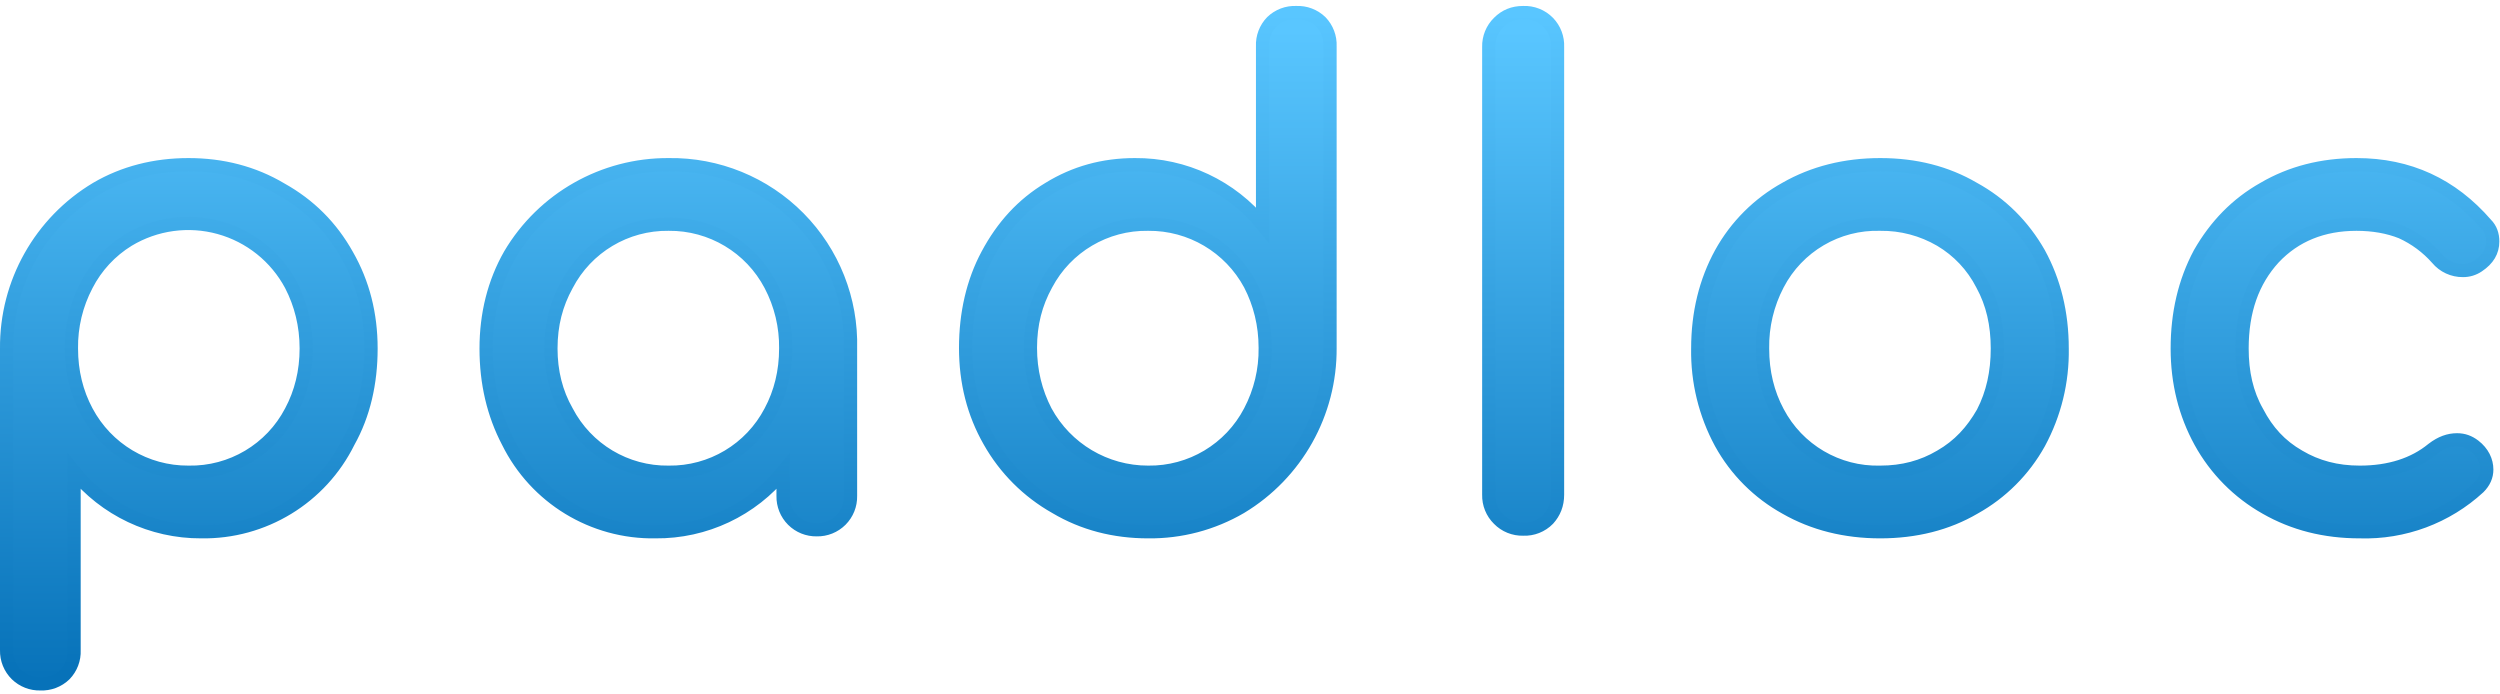<?xml version="1.0" encoding="UTF-8"?>
<svg width="378px" height="105px" viewBox="0 0 378 105" version="1.1" xmlns="http://www.w3.org/2000/svg" xmlns:xlink="http://www.w3.org/1999/xlink">
    <!-- Generator: Sketch 44.1 (41455) - http://www.bohemiancoding.com/sketch -->
    <title>padloc</title>
    <desc>Created with Sketch.</desc>
    <defs>
        <linearGradient x1="50%" y1="100%" x2="50%" y2="2.507%" id="linearGradient-1">
            <stop stop-color="#0772B9" offset="0%"></stop>
            <stop stop-color="#59C6FF" offset="100%"></stop>
        </linearGradient>
        <linearGradient x1="50%" y1="0%" x2="50%" y2="98.736%" id="linearGradient-2">
            <stop stop-color="#59C6FF" offset="0%"></stop>
            <stop stop-color="#0772B9" offset="100%"></stop>
        </linearGradient>
    </defs>
    <g id="Page-1" stroke="none" stroke-width="1" fill="none" fill-rule="evenodd">
        <g id="padloc" transform="translate(0, 1)" stroke="url(#linearGradient-2)" stroke-width="2" fill="url(#linearGradient-1)" fill-rule="nonzero">
            <path d="M28.5,23.9 C33.6,23.9 38.3,25.1 42.5,27.6 C46.8,30 50.1,33.3 52.5,37.6 C54.9,41.8 56.1,46.5 56.1,51.7 C56.1,56.9 55,61.7 52.7,65.8 C48.523,74.265 39.838,79.562 30.4,79.4 C22.952,79.429 15.893,76.083 11.2,70.3 L11.2,97.3 C11.262,98.673 10.755,100.012 9.8,101 C8.812,101.955 7.473,102.462 6.1,102.4 C4.761,102.434 3.464,101.93 2.5,101 C1.508,100.028 0.965,98.688 1,97.3 L1,51.7 C0.914,41.79 6.091,32.579 14.6,27.5 C18.7,25.1 23.4,23.9 28.5,23.9 Z M28.5,70.4 C34.995,70.526 41,66.962 44,61.2 C45.5,58.4 46.3,55.2 46.3,51.7 C46.3,48.2 45.5,45 44,42.1 C41.729,37.843 37.81,34.704 33.16,33.419 C28.509,32.133 23.535,32.813 19.4,35.3 C16.717,36.947 14.538,39.299 13.1,42.1 C11.543,45.058 10.752,48.358 10.8,51.7 C10.8,55.2 11.6,58.4 13.1,61.2 C16.118,66.896 22.053,70.442 28.5,70.4 L28.5,70.4 Z M101.1,23.9 C108.479,23.789 115.585,26.692 120.775,31.939 C125.966,37.185 128.791,44.322 128.6,51.7 L128.6,74 C128.627,75.361 128.099,76.674 127.137,77.637 C126.174,78.599 124.861,79.128 123.5,79.1 C122.139,79.128 120.826,78.599 119.863,77.637 C118.901,76.674 118.373,75.361 118.4,74 L118.4,70.3 C113.695,76.123 106.586,79.475 99.1,79.4 C89.662,79.562 80.977,74.265 76.8,65.8 C74.6,61.6 73.5,56.9 73.5,51.7 C73.5,46.5 74.7,41.7 77.1,37.5 C82.113,29.022 91.251,23.844 101.1,23.9 Z M101.1,70.4 C107.559,70.488 113.516,66.929 116.5,61.2 C118,58.4 118.8,55.2 118.8,51.7 C118.848,48.358 118.057,45.058 116.5,42.1 C113.499,36.387 107.553,32.835 101.1,32.9 C94.641,32.812 88.684,36.371 85.7,42.1 C84.1,45 83.3,48.1 83.3,51.7 C83.3,55.2 84.1,58.4 85.7,61.2 C88.684,66.929 94.641,70.488 101.1,70.4 L101.1,70.4 Z M196,0.9 C197.373,0.838 198.712,1.345 199.7,2.3 C200.655,3.288 201.162,4.627 201.1,6 L201.1,51.6 C201.172,61.454 196.04,70.614 187.6,75.7 C183.355,78.18 178.516,79.459 173.6,79.4 C168.5,79.4 163.8,78.2 159.6,75.7 C155.416,73.342 151.958,69.884 149.6,65.7 C147.2,61.5 146,56.8 146,51.6 C146,46.4 147.1,41.6 149.3,37.5 C151.6,33.2 154.6,29.9 158.6,27.5 C162.5,25.1 166.8,23.9 171.6,23.9 C179.083,23.84 186.185,27.189 190.9,33 L190.9,6 C190.838,4.627 191.345,3.288 192.3,2.3 C193.288,1.345 194.627,0.838 196,0.9 Z M173.6,70.4 C180.059,70.488 186.016,66.929 189,61.2 C190.557,58.242 191.348,54.942 191.3,51.6 C191.3,48.1 190.5,44.9 189,42 C185.955,36.342 180.025,32.838 173.6,32.9 C167.163,32.793 161.211,36.31 158.2,42 C156.6,44.9 155.8,48 155.8,51.6 C155.8,55.1 156.6,58.3 158.1,61.2 C161.185,66.88 167.136,70.412 173.6,70.4 L173.6,70.4 Z M225.1,6.1 C225.065,4.712 225.608,3.372 226.6,2.4 C227.6,1.4 228.8,0.9 230.3,0.9 C231.722,0.836 233.105,1.382 234.1,2.4 C235.055,3.388 235.562,4.727 235.5,6.1 L235.5,73.8 C235.5,75.3 235,76.5 234.1,77.5 C233.105,78.518 231.722,79.064 230.3,79 C228.912,79.035 227.572,78.492 226.6,77.5 C225.608,76.528 225.065,75.188 225.1,73.8 L225.1,6.1 L225.1,6.1 Z M284.3,23.9 C289.6,23.9 294.3,25.1 298.4,27.5 C302.6,29.8 305.9,33.1 308.3,37.3 C310.6,41.5 311.8,46.3 311.8,51.7 C311.883,56.688 310.677,61.614 308.3,66 C306.013,70.118 302.618,73.513 298.5,75.8 C294.4,78.2 289.6,79.4 284.3,79.4 C279,79.4 274.2,78.2 270,75.8 C265.875,73.522 262.478,70.125 260.2,66 C257.823,61.614 256.617,56.688 256.7,51.7 C256.7,46.3 257.9,41.5 260.2,37.3 C262.478,33.175 265.875,29.778 270,27.5 C274.2,25.1 279,23.9 284.3,23.9 L284.3,23.9 Z M284.3,32.9 C277.815,32.707 271.792,36.243 268.8,42 C267.235,44.99 266.444,48.325 266.5,51.7 C266.5,55.3 267.3,58.5 268.8,61.3 C271.81,67.04 277.821,70.569 284.3,70.4 C287.7,70.4 290.7,69.6 293.4,68 C296.2,66.4 298.2,64.2 299.8,61.4 C301.3,58.5 302,55.3 302,51.7 C302,48.1 301.3,44.9 299.7,42 C298.277,39.215 296.093,36.891 293.4,35.3 C290.641,33.689 287.495,32.859 284.3,32.9 L284.3,32.9 Z M356.3,23.9 C364.2,23.9 370.7,26.9 375.9,32.9 C376.6,33.6 376.9,34.5 376.9,35.5 C376.9,37 376.2,38.2 374.7,39.2 C374.023,39.664 373.22,39.908 372.4,39.9 C370.895,39.917 369.463,39.256 368.5,38.1 C367.003,36.399 365.163,35.036 363.1,34.1 C361.1,33.3 358.8,32.9 356.3,32.9 C351.2,32.9 347,34.6 343.8,38 C340.6,41.5 339,46 339,51.7 C339,55.3 339.7,58.5 341.3,61.3 C342.8,64.2 344.8,66.4 347.6,68 C350.3,69.6 353.3,70.4 356.8,70.4 C361.3,70.4 365,69.2 367.8,66.9 C369.1,65.9 370.3,65.5 371.5,65.5 C372.5,65.5 373.3,65.8 374.1,66.4 C375.4,67.4 376,68.7 376,70 C376,71 375.6,71.9 374.8,72.7 C369.908,77.203 363.446,79.609 356.8,79.4 C351.5,79.4 346.8,78.2 342.6,75.8 C338.434,73.453 335.005,69.989 332.7,65.8 C330.4,61.6 329.2,56.9 329.2,51.7 C329.2,46.4 330.3,41.6 332.6,37.3 C335,33.1 338.2,29.8 342.3,27.5 C346.4,25.1 351.1,23.9 356.3,23.9 Z" id="type"></path>
        </g>
    </g>
</svg>